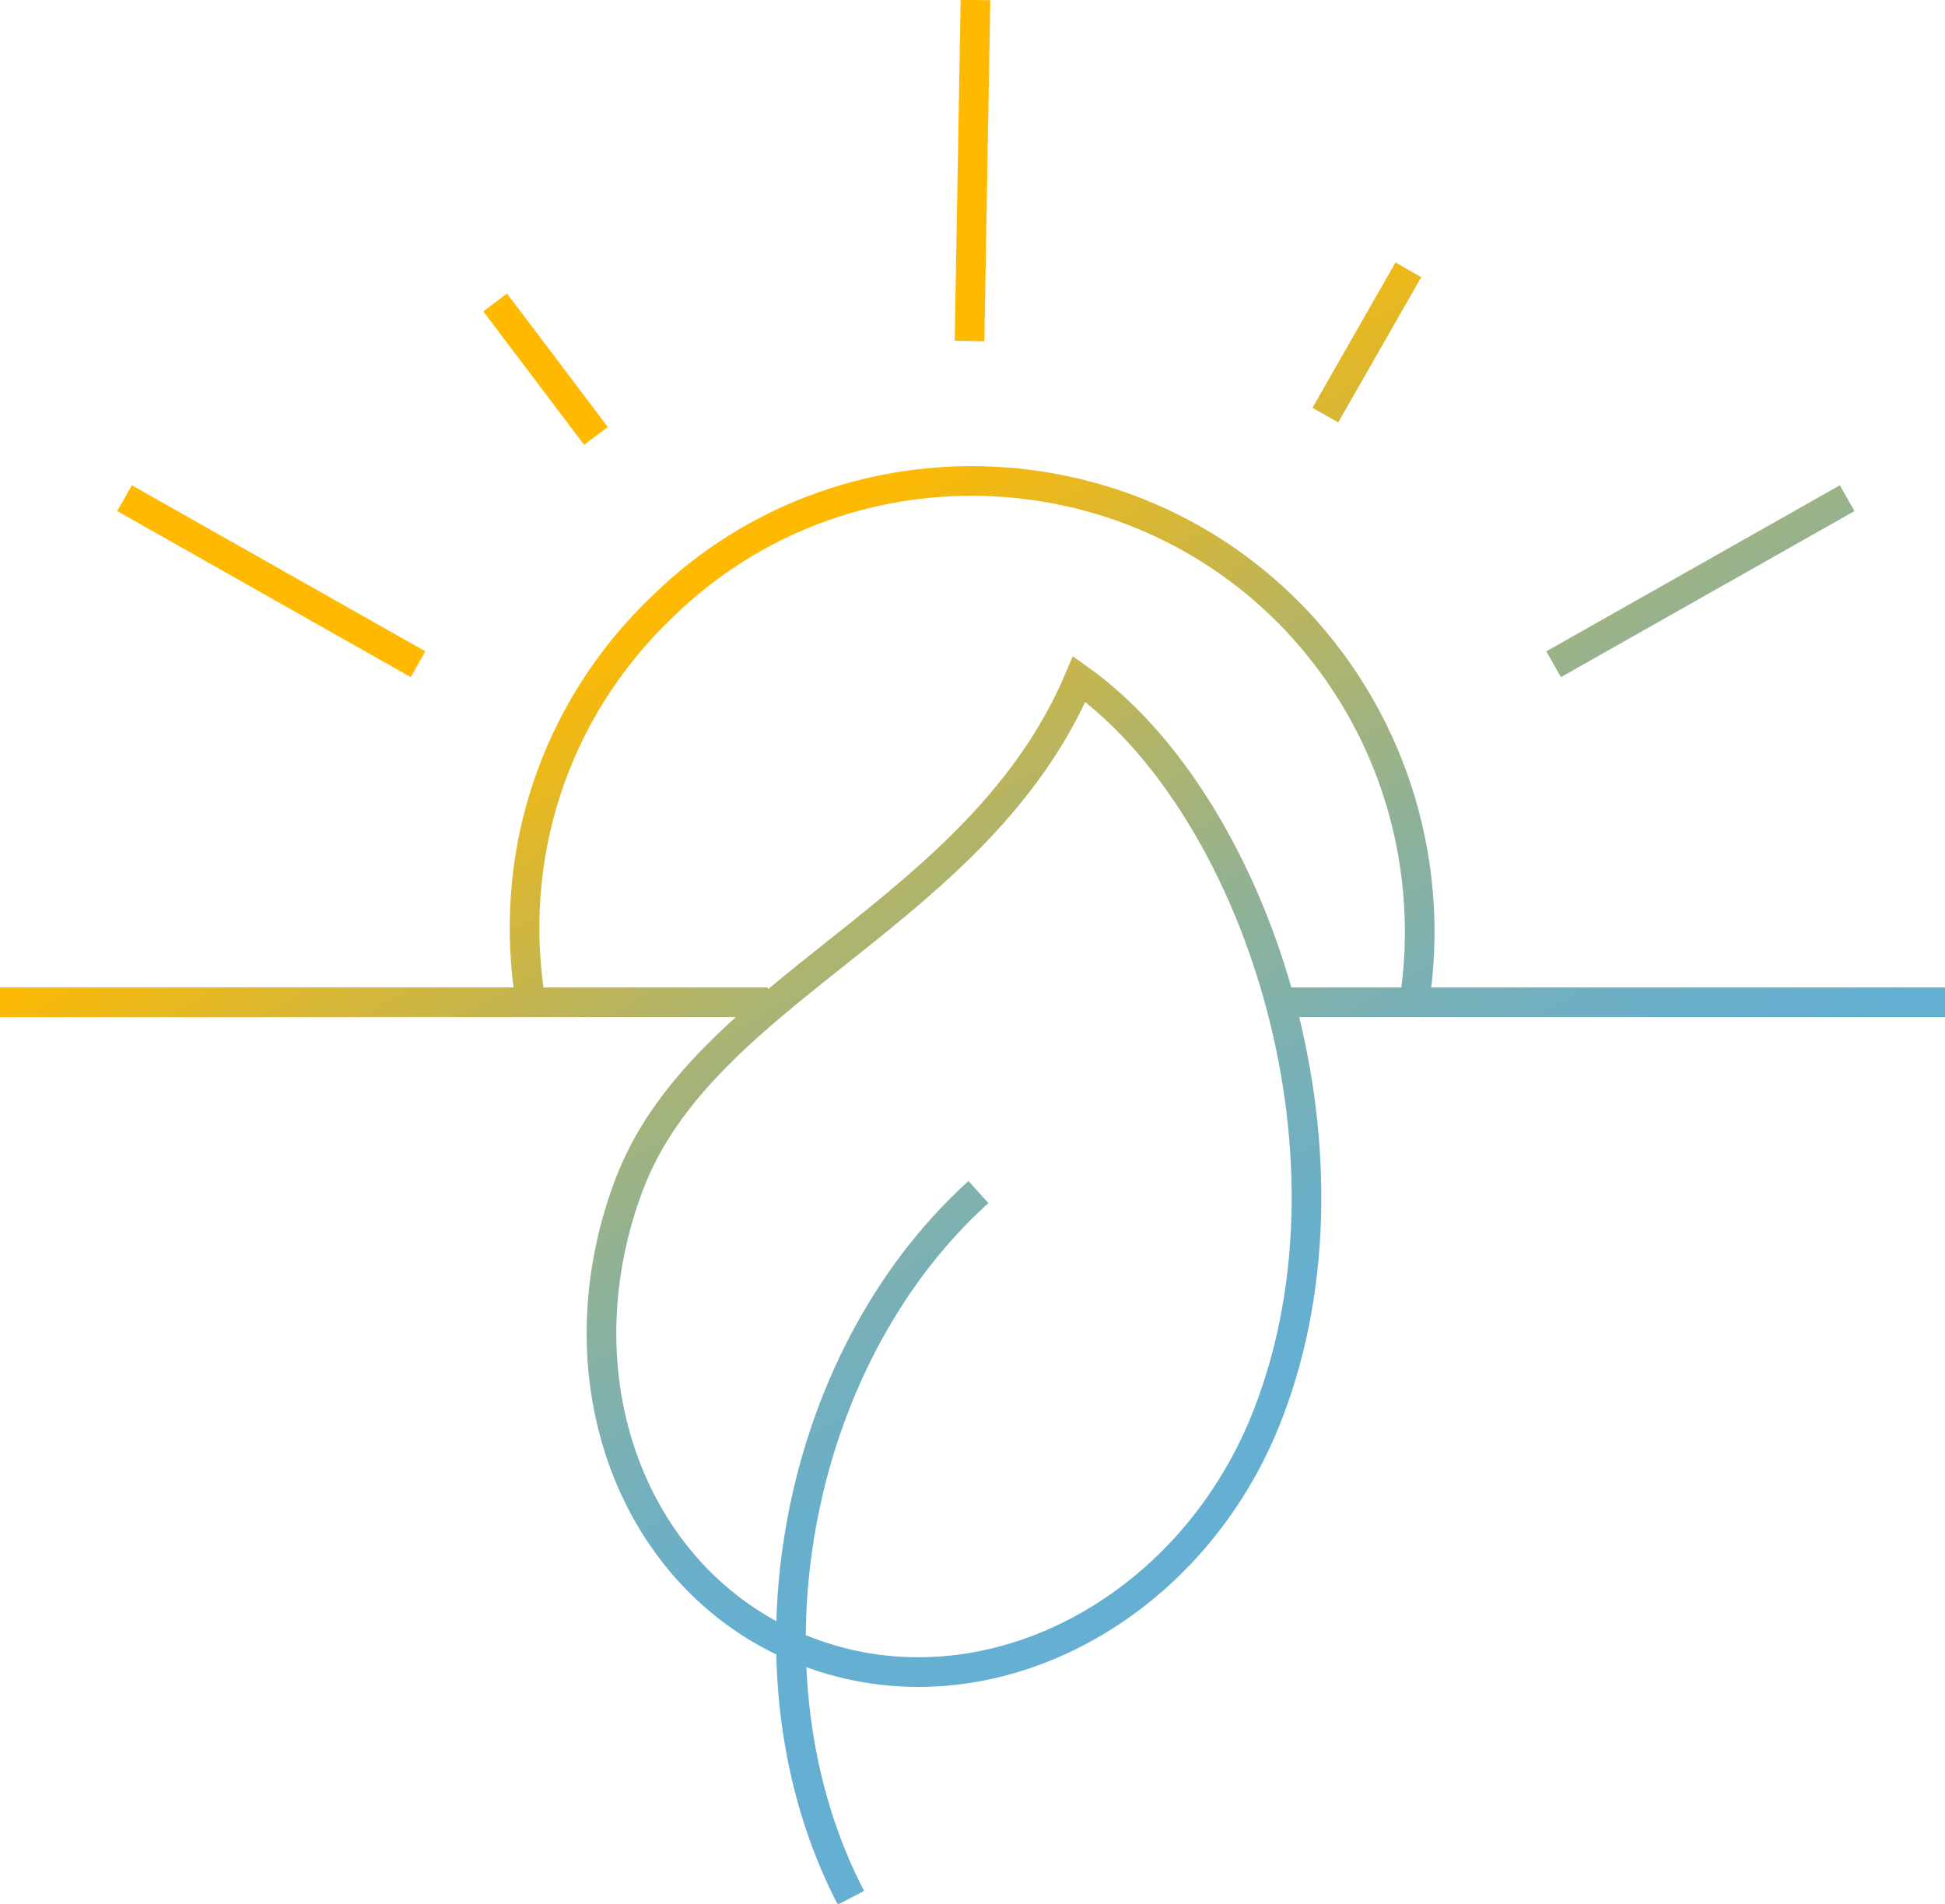 <?xml version="1.0" encoding="utf-8"?>
<!-- Generator: Adobe Illustrator 24.1.0, SVG Export Plug-In . SVG Version: 6.00 Build 0)  -->
<svg version="1.1" id="Layer_1" xmlns="http://www.w3.org/2000/svg" xmlns:xlink="http://www.w3.org/1999/xlink" x="0px" y="0px"
	 viewBox="0 0 65.6 64.2" style="enable-background:new 0 0 65.6 64.2;" xml:space="preserve">
<style type="text/css">
	.st0{fill:none;stroke:url(#SVGID_1_);stroke-miterlimit:10;}
</style>
<g>
	<g>
		<g>
		</g>
		<g>
		</g>
	</g>
	<g>
	</g>
</g>
<linearGradient id="SVGID_1_" gradientUnits="userSpaceOnUse" x1="20.37" y1="6.957" x2="47.135" y2="53.316">
	<stop  offset="0.234" style="stop-color:#FFB900"/>
	<stop  offset="0.329" style="stop-color:#DDB72E"/>
	<stop  offset="0.461" style="stop-color:#B2B468"/>
	<stop  offset="0.582" style="stop-color:#90B296"/>
	<stop  offset="0.69" style="stop-color:#78B0B7"/>
	<stop  offset="0.78" style="stop-color:#69AFCB"/>
	<stop  offset="0.84" style="stop-color:#64AFD2"/>
</linearGradient>
<path class="st0" d="M32.9,0l-0.2,11.5 M52.4,22.4l9.9-5.6 M4.2,16.8l9.9,5.6 M44.7,14l2.8-4.9 M16.7,10.2l3.4,4.5 M47.7,33.8
	c0.7-4.5-0.6-9.3-4-12.9c-5.7-6-15.3-6.3-21.3-0.5c-3.8,3.6-5.3,8.6-4.5,13.4 M43.2,33.8h22.4 M43.2,33.8 M25.4,33.8 M0,33.8h25.9
	 M21.2,40c-2.5,6.7,0.3,13.7,6.3,15.8c6,2.1,12.8-1.6,15.3-8.2c3.4-8.9-0.5-20.5-6.4-24.7C33,30.9,23.7,33.3,21.2,40z M33,40.2
	c-6.3,5.7-8.2,16.3-4.3,23.8"/>
</svg>
